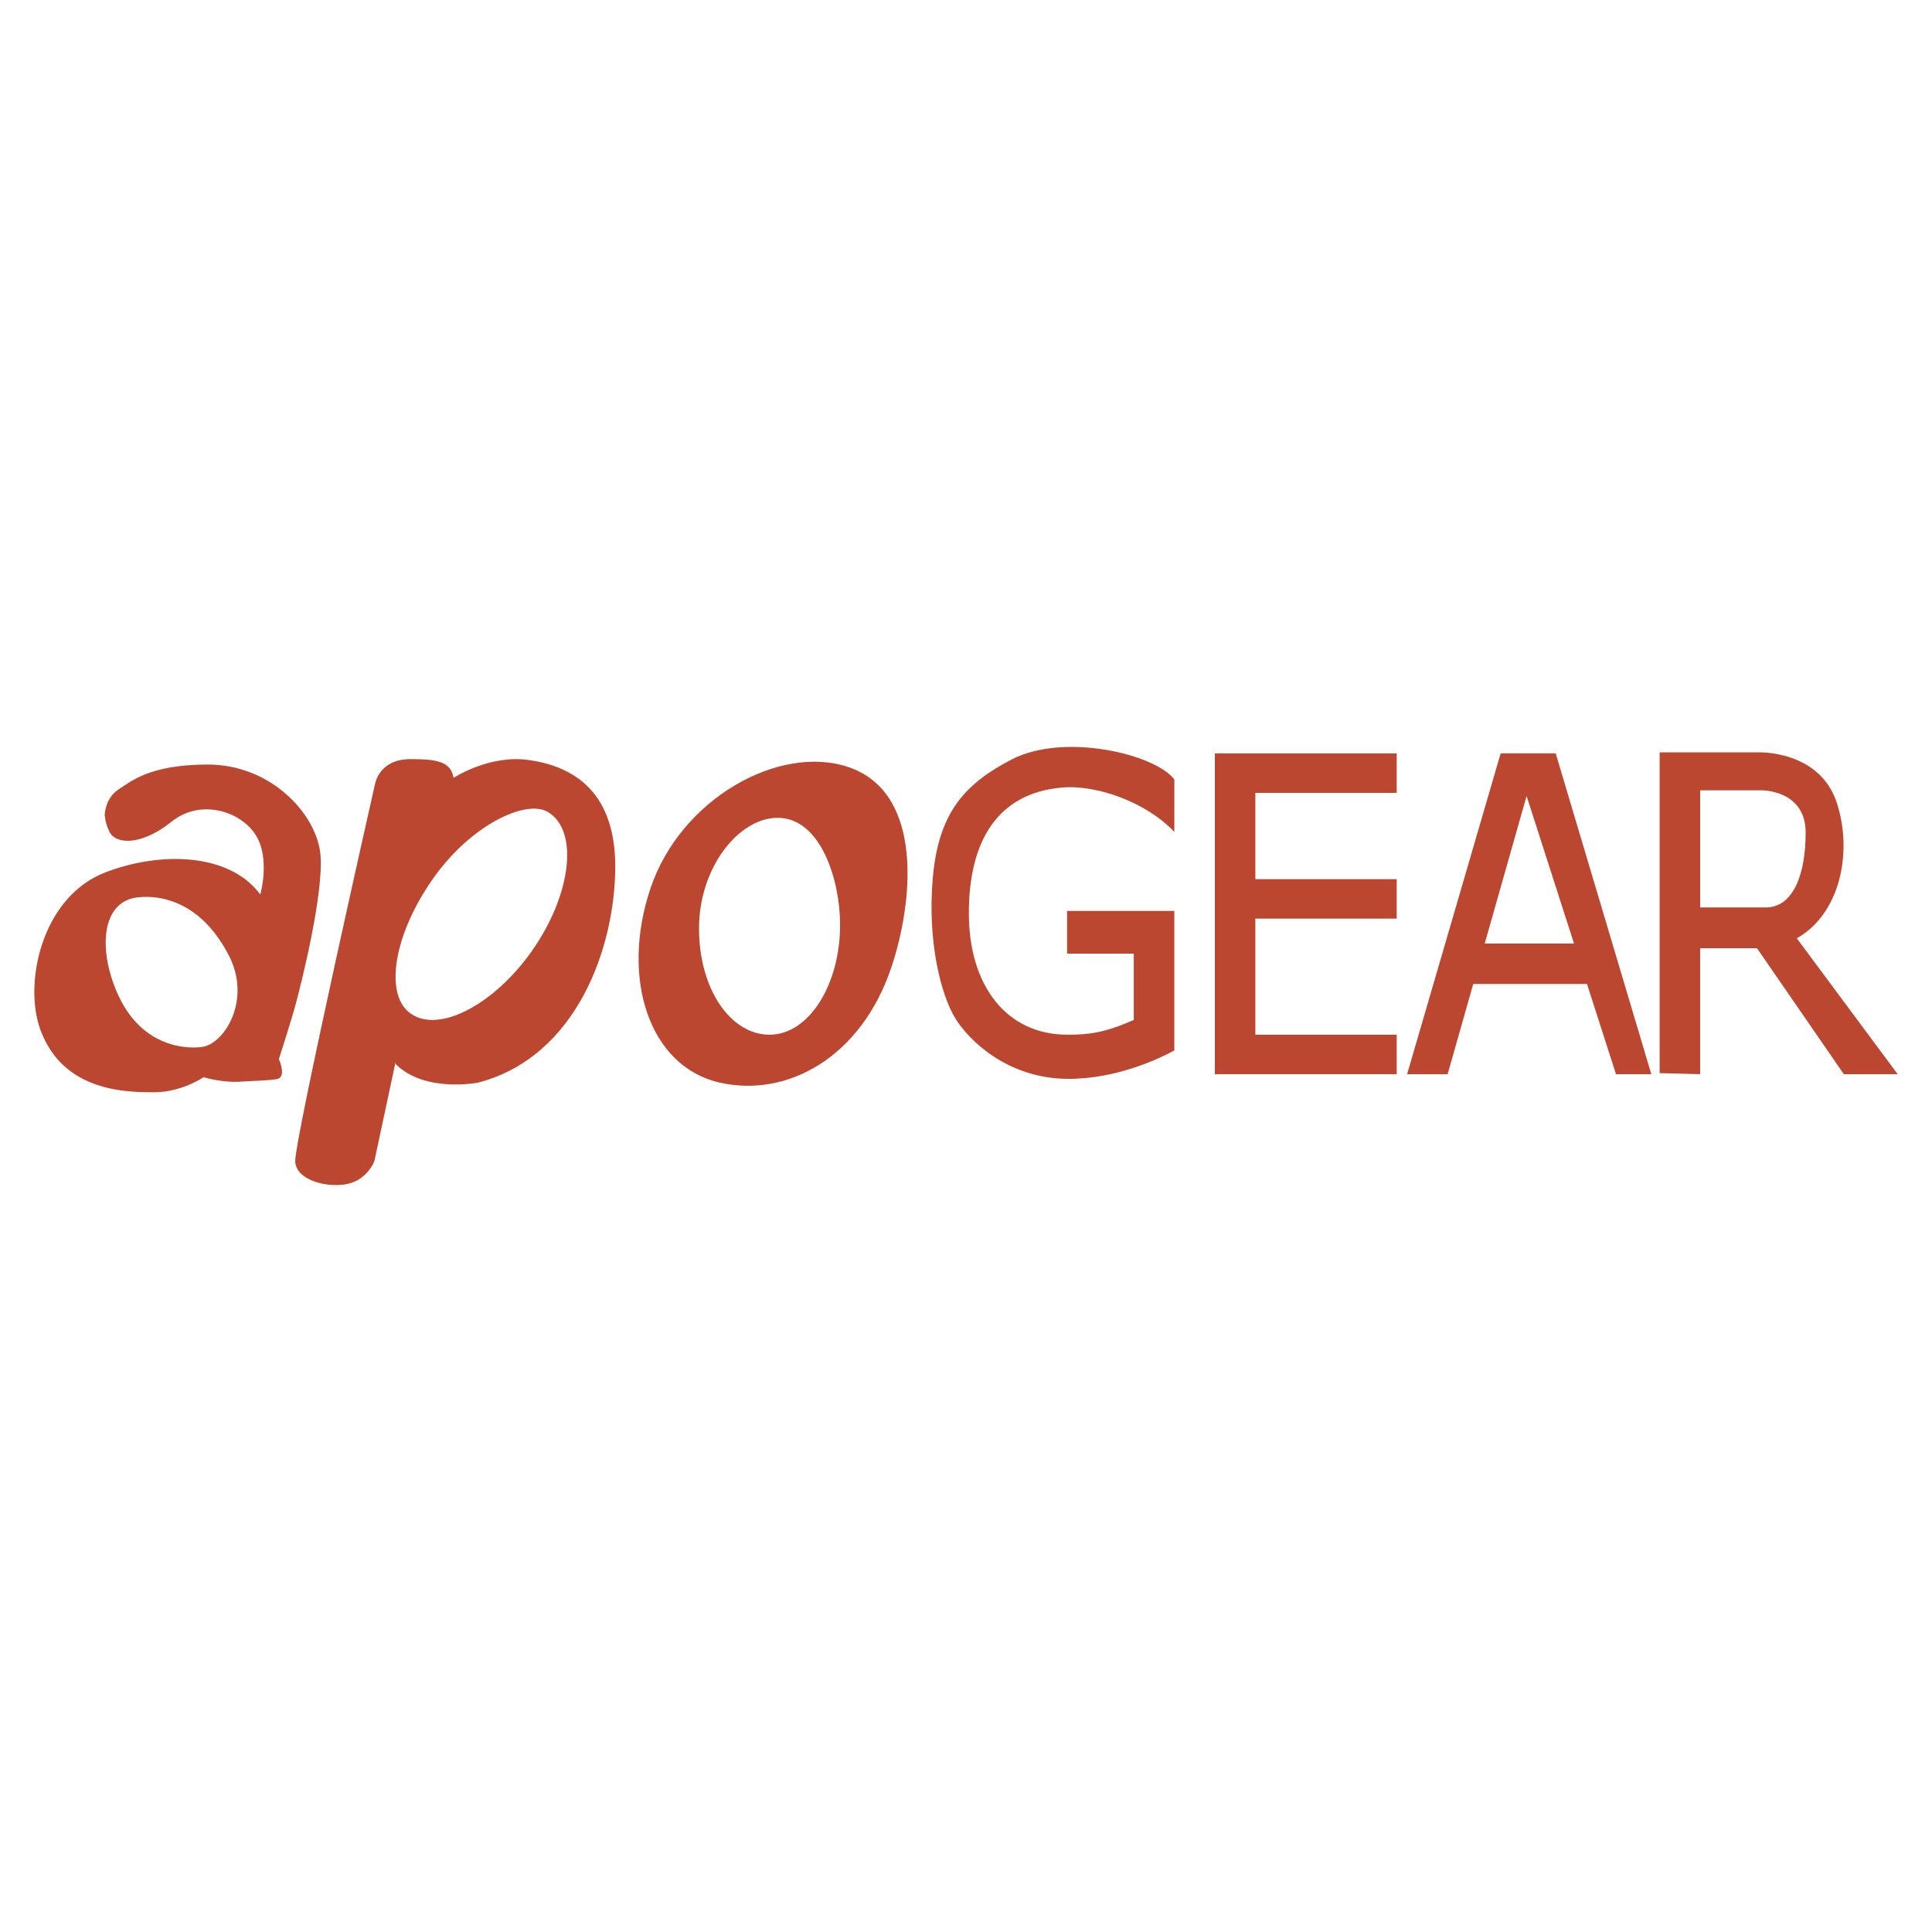 <?xml version="1.0" encoding="utf-8"?>
<!-- Generator: Adobe Illustrator 16.0.0, SVG Export Plug-In . SVG Version: 6.00 Build 0)  -->
<!DOCTYPE svg PUBLIC "-//W3C//DTD SVG 1.1//EN" "http://www.w3.org/Graphics/SVG/1.1/DTD/svg11.dtd">
<svg version="1.1" id="Layer_1" xmlns="http://www.w3.org/2000/svg" xmlns:xlink="http://www.w3.org/1999/xlink" x="0px" y="0px"
	 width="168px" height="168px" viewBox="0 0 168 168" enable-background="new 0 0 168 168" xml:space="preserve">
<g>
	<g>
		<g>
			<path fill="#BC4730" d="M27.872,74.382c-0.262-3.446-4.199-7.94-9.907-7.901c-4.96,0.035-6.546,1.442-7.684,2.184
				c-1.133,0.741-1.177,2.18-1.177,2.18s0.034,0.789,0.451,1.545c0.604,1.094,2.865,1.075,5.353-0.934
				c2.488-2.007,5.937-0.96,7.29,1.094c1.353,2.051,0.435,5.235,0.435,5.235c-2.661-3.623-8.668-3.78-13.485-1.921
				C3.647,77.99,2.008,85.476,3.52,89.566c1.996,5.412,7.55,5.412,9.907,5.412c2.354,0,4.276-1.307,4.276-1.307
				s1.615,0.479,3.055,0.393c1.441-0.09,2.313-0.086,3.274-0.22c0.96-0.129,0.217-1.745,0.217-1.745s1.09-3.359,1.527-5.019
				C26.214,85.424,28.131,77.829,27.872,74.382z M17.855,90.979c-0.58,0.181-5.203,0.71-7.566-4.427
				c-1.69-3.681-1.539-7.72,1.208-8.437c0,0,5.117-1.373,8.397,4.953C21.794,86.735,19.771,90.379,17.855,90.979z"/>
			<path fill="#BC4730" d="M45.92,66.081c-3.414-0.463-6.482,1.561-6.482,1.561c-0.228-1.447-1.502-1.631-3.759-1.631
				c-2.719,0-3.066,2.153-3.066,2.153s-7.056,31.184-6.942,32.861c0.119,1.679,2.951,2.31,4.629,1.906
				c1.678-0.404,2.256-1.965,2.256-1.965l1.843-8.623v0.177c2.535,2.545,7.182,1.619,7.182,1.619
				C50.2,91.885,53.5,82.28,53.5,75.338C53.5,68.395,49.333,66.543,45.92,66.081z M46.32,82.597
				c-3.343,4.802-8.358,7.449-10.801,5.39c-2.037-1.718-1.271-6.688,2.07-11.491c3.343-4.803,8.156-6.999,10.032-5.901
				C50.376,72.214,49.661,77.793,46.32,82.597z"/>
			<path fill="#BC4730" d="M73.745,66.693c-5.966-1.997-14.55,2.733-17.181,10.556c-2.631,7.815-0.115,15.499,6.015,16.89
				c5.87,1.333,12.297-2.191,14.926-10.009C79.42,78.44,80.364,68.904,73.745,66.693z M66.917,89.975
				c-3.388,0-6.132-3.957-6.132-9.244c0-5.289,3.44-9.607,6.827-9.615c3.761-0.012,5.439,5.435,5.439,9.286
				C73.051,85.687,70.306,89.975,66.917,89.975z"/>
			<polygon fill="#BC4730" points="121.452,68.947 121.452,65.512 109.161,65.512 105.638,65.512 105.638,68.947 105.638,76.449 
				105.638,79.88 105.638,89.975 105.638,93.406 109.161,93.406 121.452,93.406 121.452,89.975 109.161,89.975 109.161,79.88 
				121.452,79.88 121.452,76.449 109.161,76.449 109.161,68.947 			"/>
			<path fill="#BC4730" d="M102.116,89.975V79.88v-0.667H92.79v3.71h5.8v5.773c-2.584,1.118-3.875,1.278-5.765,1.278
				c-5.368,0-8.577-4.339-8.577-10.562c0-6.223,2.452-10.427,8.077-10.929c3.07-0.27,7.39,1.298,9.791,3.859v-3.396v-1.18
				c-1.757-2.235-9.642-4.066-14.147-1.726c-4.086,2.125-6.352,4.627-6.853,10.258c-0.498,5.627,0.728,10.252,1.951,12.249
				c1.228,1.995,4.629,5.266,9.848,5.266c4.269,0,7.976-1.804,9.201-2.467V89.975z"/>
			<path fill="#BC4730" d="M143.593,93.406l-8.314-27.894h-4.788l-8.133,27.894h3.523l2.226-7.841h9.893l0,0l2.521,7.841H143.593z
				 M129.106,82.048l3.641-12.831l4.125,12.831H129.106z"/>
			<path fill="#BC4730" d="M156.241,81.589c3.729-2.09,4.89-7.388,3.499-11.728c-1.499-4.686-6.91-4.439-6.91-4.439h-8.514v27.893
				l3.523,0.091v-10.95h4.944l7.549,10.95h4.682L156.241,81.589z M153.558,78.907c-2.32,0-5.718,0-5.718,0V68.724h5.354
				c0,0,3.819-0.047,3.819,3.682C157.014,76.135,155.876,78.907,153.558,78.907z"/>
		</g>
	</g>
</g>
</svg>
